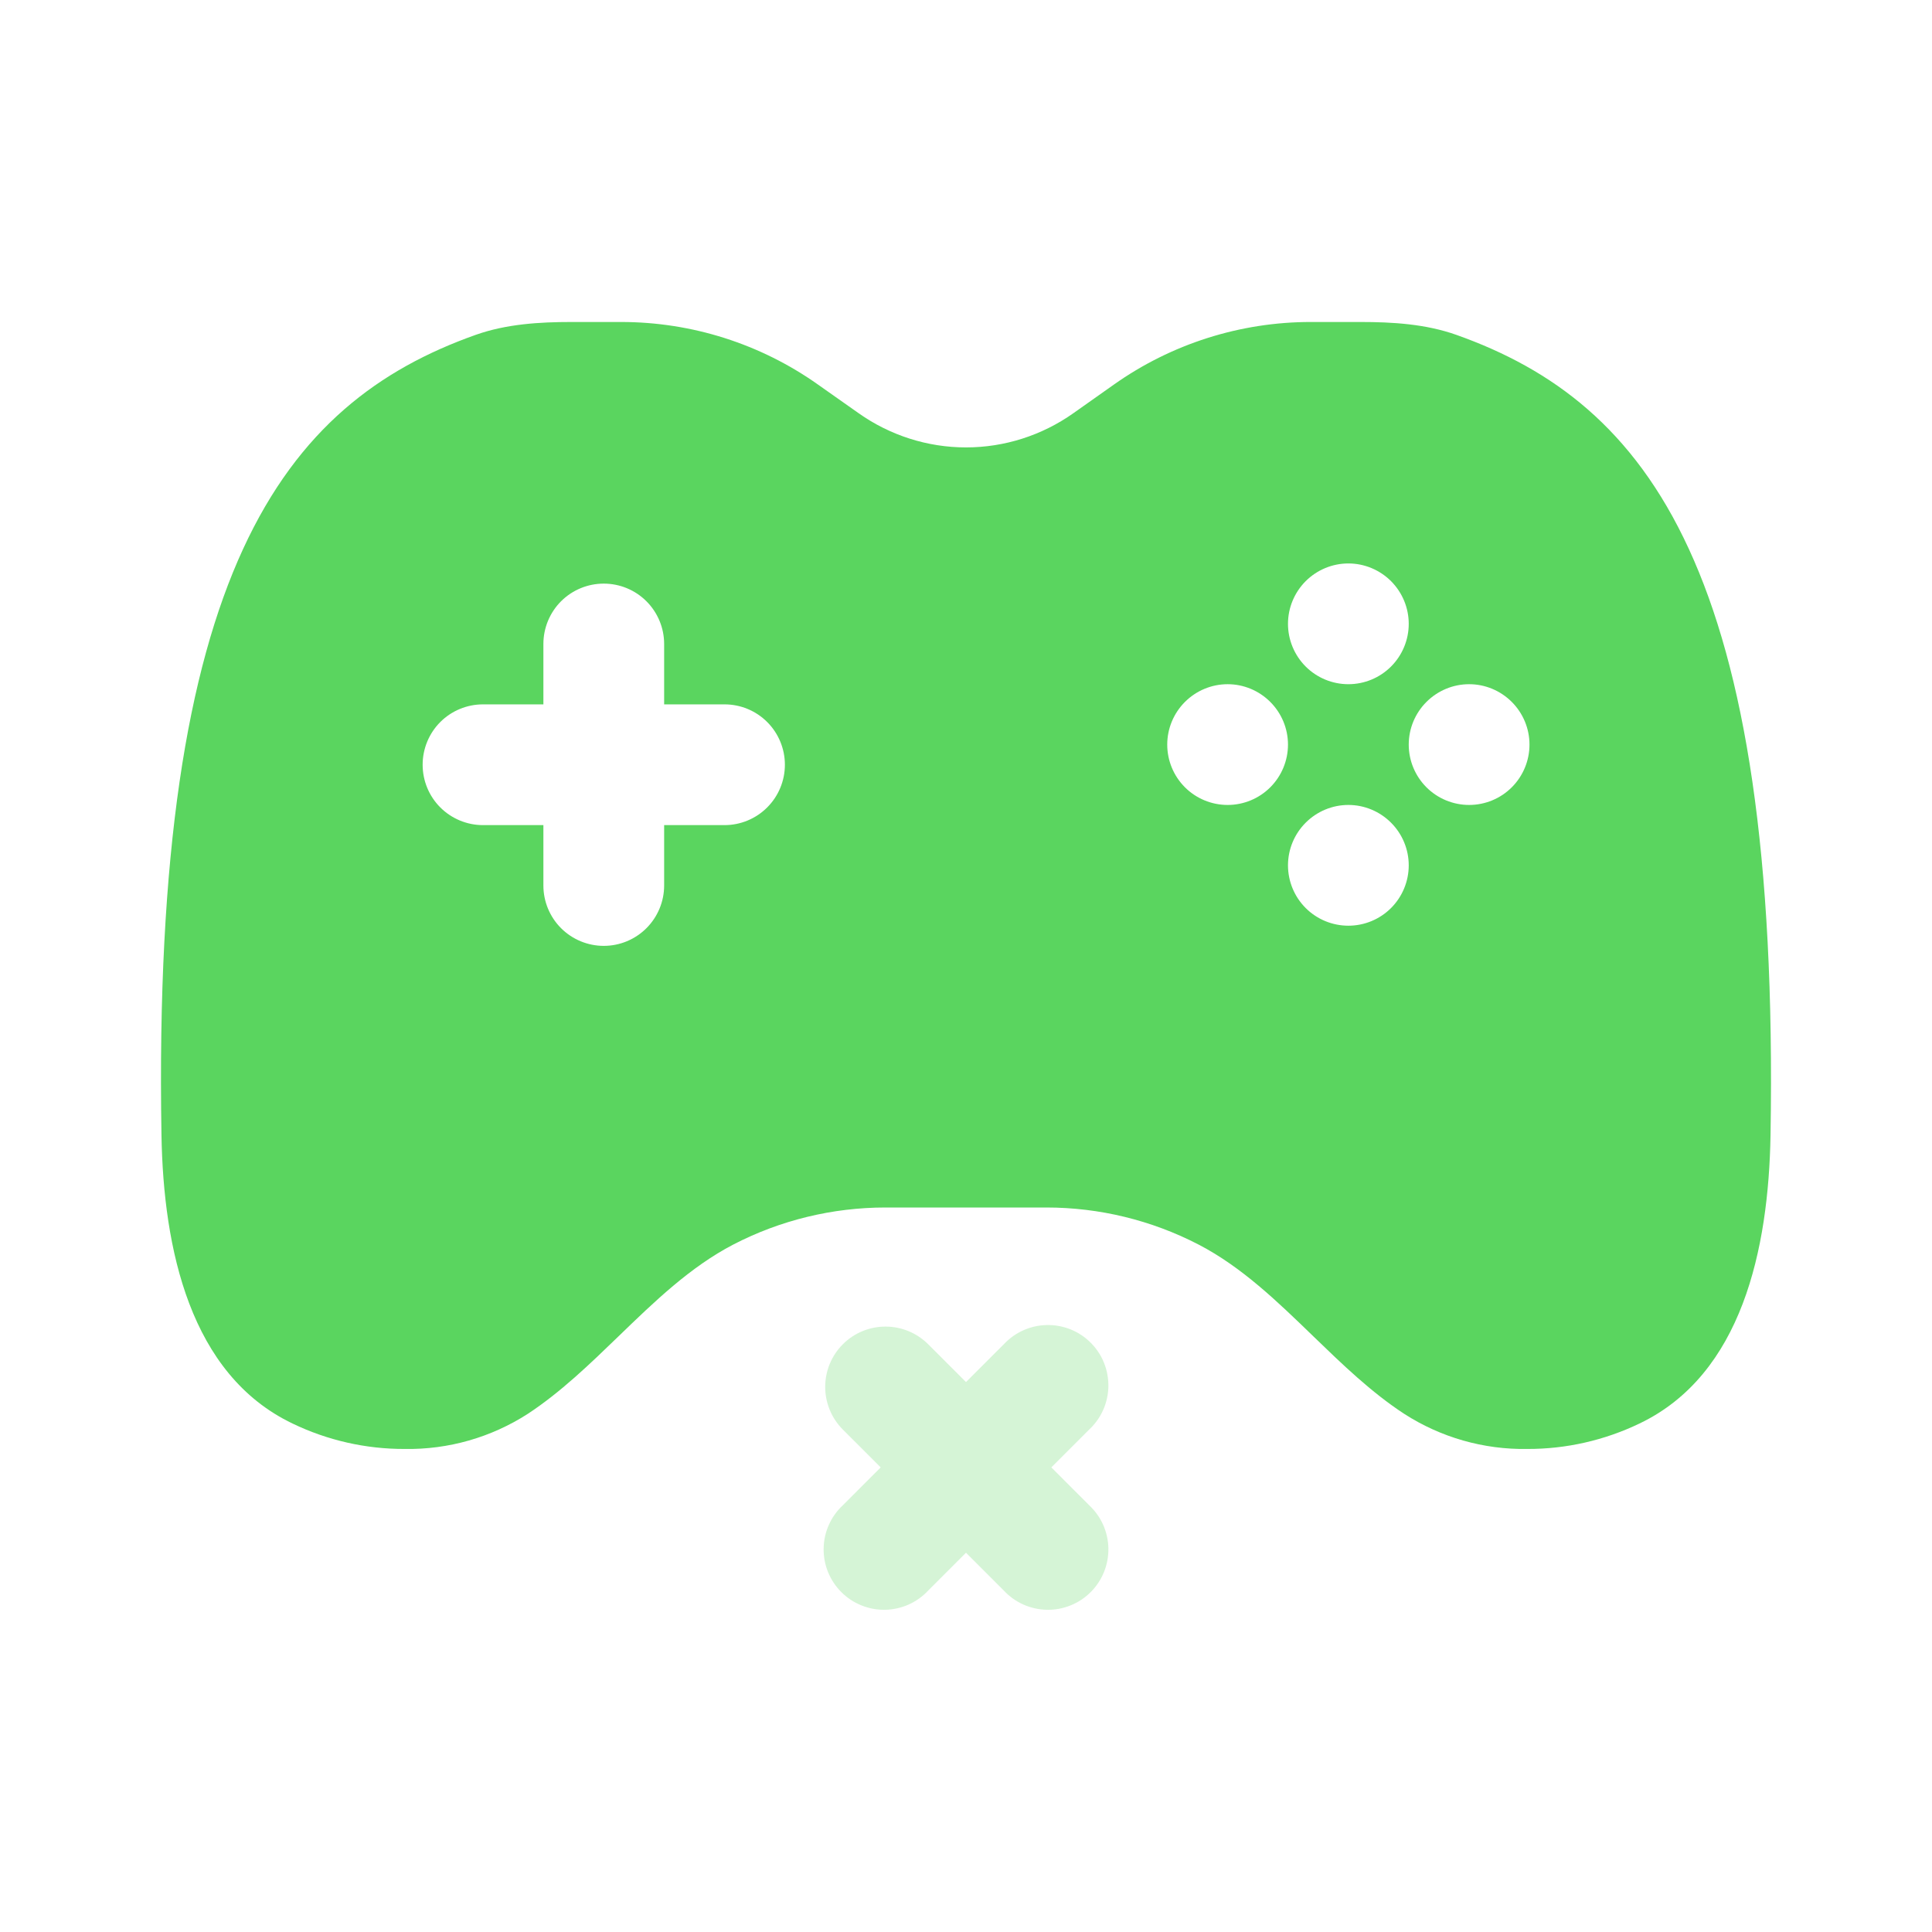 <svg width="50" height="50" viewBox="0 0 50 50" fill="none" xmlns="http://www.w3.org/2000/svg">
<path opacity="0.5" fill-rule="evenodd" clip-rule="evenodd" d="M21.813 34.789C22.106 34.496 22.503 34.332 22.917 34.332C23.331 34.332 23.728 34.496 24.021 34.789L25 35.768L25.979 34.789C26.122 34.635 26.295 34.512 26.486 34.427C26.678 34.341 26.885 34.295 27.095 34.292C27.305 34.288 27.513 34.327 27.708 34.405C27.902 34.484 28.079 34.601 28.227 34.749C28.376 34.898 28.493 35.074 28.571 35.269C28.65 35.463 28.688 35.672 28.685 35.882C28.681 36.091 28.635 36.298 28.55 36.49C28.464 36.682 28.341 36.854 28.188 36.997L27.209 37.976L28.188 38.956C28.341 39.099 28.464 39.271 28.55 39.463C28.635 39.654 28.681 39.861 28.685 40.071C28.688 40.281 28.65 40.489 28.571 40.684C28.493 40.878 28.376 41.055 28.227 41.203C28.079 41.352 27.902 41.469 27.708 41.547C27.513 41.626 27.305 41.665 27.095 41.661C26.885 41.657 26.678 41.611 26.486 41.526C26.295 41.441 26.122 41.317 25.979 41.164L25 40.185L24.021 41.164C23.878 41.317 23.705 41.441 23.514 41.526C23.322 41.611 23.115 41.657 22.905 41.661C22.696 41.665 22.487 41.626 22.293 41.547C22.098 41.469 21.921 41.352 21.773 41.203C21.625 41.055 21.508 40.878 21.429 40.684C21.35 40.489 21.312 40.281 21.316 40.071C21.319 39.861 21.365 39.654 21.451 39.463C21.536 39.271 21.659 39.099 21.813 38.956L22.792 37.976L21.813 36.997C21.52 36.704 21.356 36.307 21.356 35.893C21.356 35.479 21.52 35.082 21.813 34.789Z" fill="#5AD55F" fill-opacity="0.5"/>
<path d="M16.073 8.333C17.902 8.333 19.685 8.899 21.177 9.958L22.223 10.695C23.035 11.269 24.006 11.579 25 11.579C25.995 11.579 26.965 11.269 27.777 10.695L28.823 9.956C30.315 8.899 32.099 8.332 33.927 8.333H35.203C36.046 8.333 36.896 8.385 37.69 8.666C42.654 10.429 46.066 14.781 45.821 29.38C45.771 32.322 45.083 35.573 42.429 36.841C41.524 37.276 40.531 37.502 39.527 37.499C38.398 37.518 37.288 37.201 36.339 36.589C35.485 36.031 34.736 35.306 33.986 34.581C33.061 33.685 32.136 32.789 31.019 32.209C29.802 31.579 28.452 31.25 27.081 31.25H22.916C21.546 31.25 20.195 31.578 18.979 32.208C17.862 32.789 16.937 33.685 16.01 34.581C15.26 35.306 14.51 36.031 13.661 36.589C12.711 37.201 11.602 37.518 10.473 37.499C9.468 37.502 8.476 37.277 7.571 36.841C4.917 35.572 4.229 32.32 4.179 29.38C3.931 14.781 7.346 10.429 12.311 8.666C13.105 8.385 13.959 8.333 14.798 8.333H16.073ZM15.625 15.104C15.211 15.104 14.813 15.268 14.52 15.561C14.227 15.854 14.063 16.252 14.063 16.666V18.229H12.5C12.086 18.229 11.688 18.393 11.395 18.686C11.102 18.979 10.938 19.377 10.938 19.791C10.938 20.206 11.102 20.603 11.395 20.896C11.688 21.189 12.086 21.354 12.5 21.354H14.063V22.916C14.063 23.331 14.227 23.728 14.52 24.021C14.813 24.314 15.211 24.479 15.625 24.479C16.04 24.479 16.437 24.314 16.73 24.021C17.023 23.728 17.188 23.331 17.188 22.916V21.354H18.75C19.165 21.354 19.562 21.189 19.855 20.896C20.148 20.603 20.313 20.206 20.313 19.791C20.313 19.377 20.148 18.979 19.855 18.686C19.562 18.393 19.165 18.229 18.75 18.229H17.188V16.666C17.188 16.252 17.023 15.854 16.73 15.561C16.437 15.268 16.04 15.104 15.625 15.104ZM34.896 20.832C34.481 20.832 34.084 20.998 33.791 21.291C33.498 21.584 33.333 21.981 33.333 22.395C33.333 22.809 33.498 23.207 33.791 23.5C34.084 23.793 34.482 23.957 34.896 23.957C35.31 23.957 35.707 23.793 36 23.5C36.293 23.207 36.458 22.809 36.458 22.395C36.458 21.981 36.293 21.584 36 21.291C35.707 20.998 35.31 20.832 34.896 20.832ZM31.771 17.707C31.357 17.707 30.959 17.873 30.666 18.166C30.373 18.459 30.208 18.856 30.208 19.27C30.208 19.684 30.373 20.082 30.666 20.375C30.959 20.668 31.357 20.832 31.771 20.832C32.185 20.832 32.582 20.668 32.875 20.375C33.168 20.082 33.333 19.684 33.333 19.27C33.333 18.856 33.168 18.459 32.875 18.166C32.582 17.873 32.185 17.707 31.771 17.707ZM38.021 17.707C37.606 17.707 37.209 17.873 36.916 18.166C36.623 18.459 36.458 18.856 36.458 19.27C36.458 19.684 36.623 20.082 36.916 20.375C37.209 20.668 37.607 20.832 38.021 20.832C38.435 20.832 38.832 20.668 39.125 20.375C39.418 20.082 39.583 19.684 39.583 19.27C39.583 18.856 39.418 18.459 39.125 18.166C38.832 17.873 38.435 17.707 38.021 17.707ZM34.896 14.582C34.481 14.582 34.084 14.748 33.791 15.04C33.498 15.334 33.333 15.731 33.333 16.145C33.333 16.559 33.498 16.957 33.791 17.25C34.084 17.543 34.482 17.707 34.896 17.707C35.31 17.707 35.707 17.543 36 17.25C36.293 16.957 36.458 16.559 36.458 16.145C36.458 15.731 36.293 15.334 36 15.04C35.707 14.748 35.31 14.582 34.896 14.582Z" fill="#5AD55F"/>
</svg>
